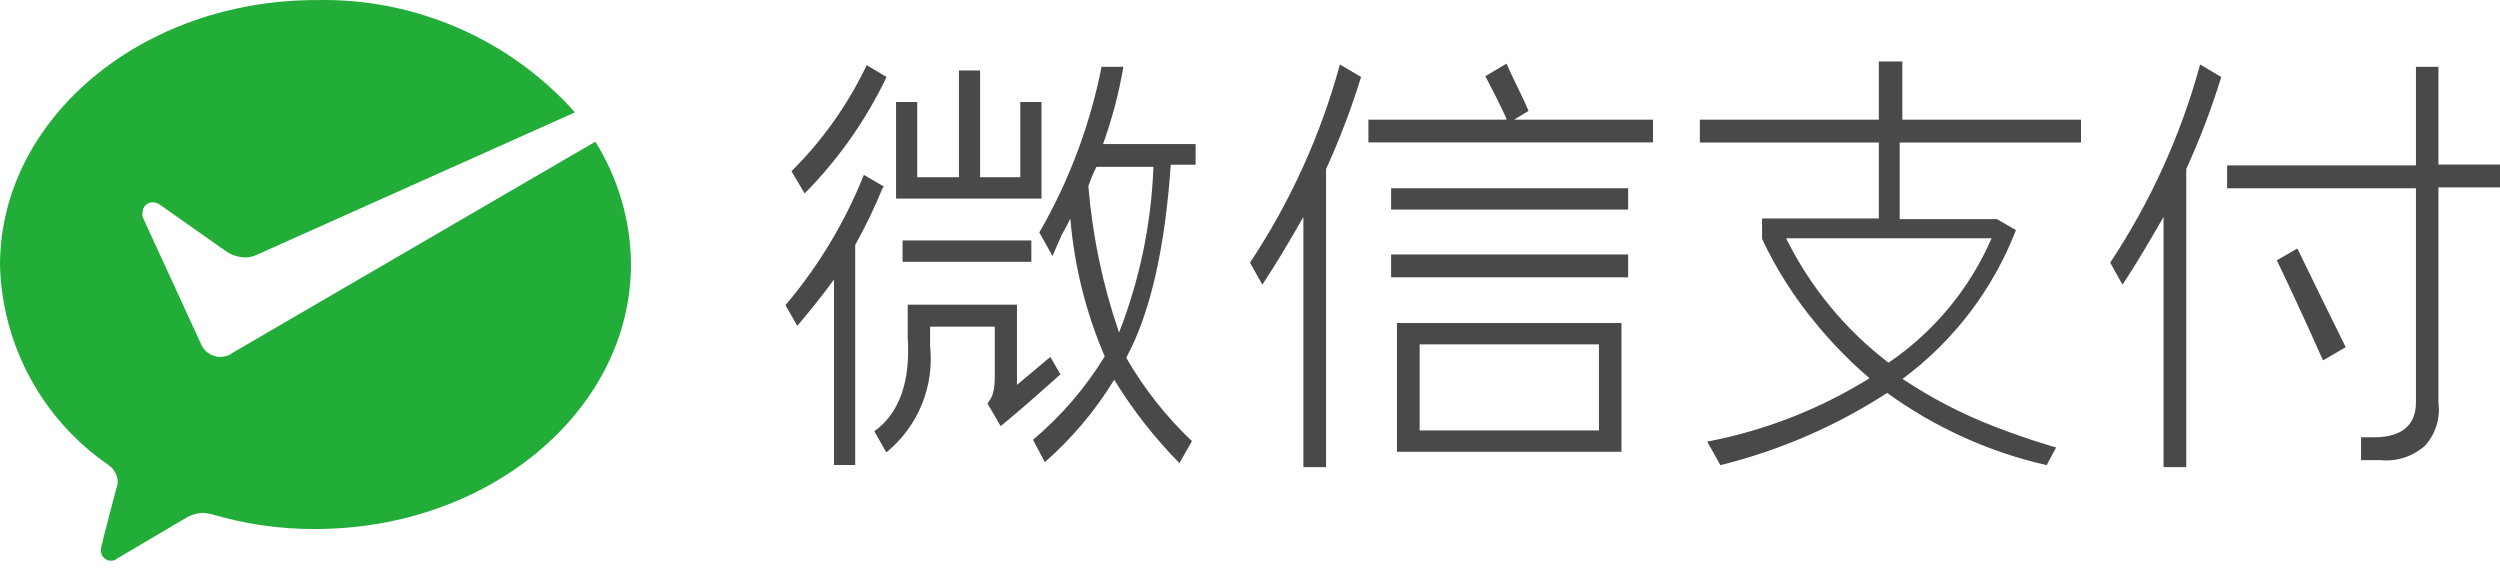 <svg width="90" height="21" viewBox="0 0 90 21" fill="none" xmlns="http://www.w3.org/2000/svg">
<path fill-rule="evenodd" clip-rule="evenodd" d="M21.431 5.101L8.347 12.716L8.269 12.77C8.162 12.821 8.045 12.847 7.926 12.848C7.791 12.847 7.658 12.81 7.542 12.74C7.426 12.67 7.33 12.57 7.266 12.451L7.218 12.343L5.134 7.81C5.122 7.758 5.122 7.705 5.134 7.653C5.132 7.605 5.141 7.556 5.159 7.511C5.176 7.465 5.203 7.424 5.237 7.389C5.272 7.354 5.313 7.326 5.358 7.308C5.403 7.289 5.452 7.28 5.5 7.281C5.586 7.286 5.669 7.313 5.741 7.359L8.191 9.083C8.383 9.198 8.602 9.262 8.827 9.269C8.961 9.267 9.094 9.238 9.217 9.185L20.699 4.045C19.529 2.736 18.09 1.697 16.48 1C14.87 0.302 13.127 -0.038 11.373 0.003C5.11 0.003 0 4.273 0 9.545C0.036 10.971 0.411 12.367 1.093 13.62C1.774 14.873 2.744 15.946 3.921 16.751C4.016 16.82 4.094 16.911 4.149 17.015C4.204 17.119 4.235 17.234 4.239 17.351C4.235 17.434 4.217 17.515 4.185 17.591C4.005 18.306 3.687 19.471 3.687 19.525C3.655 19.62 3.636 19.719 3.633 19.819C3.632 19.868 3.641 19.917 3.66 19.962C3.678 20.007 3.706 20.048 3.74 20.082C3.775 20.116 3.817 20.143 3.862 20.161C3.908 20.179 3.956 20.187 4.005 20.186C4.083 20.188 4.158 20.16 4.215 20.108L6.689 18.648C6.871 18.538 7.077 18.474 7.29 18.462C7.405 18.469 7.52 18.487 7.632 18.516C8.837 18.871 10.087 19.049 11.343 19.045C17.612 19.045 22.716 14.781 22.716 9.503C22.702 7.945 22.258 6.422 21.431 5.101Z" fill="#22AC38"/>
<path d="M58.613 6.777H50.08V7.545H58.613V6.777Z" fill="#494949"/>
<path d="M58.613 9.161H50.08V9.983H58.613V9.161Z" fill="#494949"/>
<path fill-rule="evenodd" clip-rule="evenodd" d="M50.29 16.264H58.373V11.629H50.29V16.264ZM51.107 12.397H57.562V15.496H51.107V12.397Z" fill="#494949"/>
<path fill-rule="evenodd" clip-rule="evenodd" d="M45 9.455L45.444 10.248C45.919 9.533 46.423 8.686 46.922 7.81V16.817H47.738V6.086C48.229 5.009 48.65 3.902 48.999 2.772L48.237 2.321C47.546 4.857 46.453 7.266 45 9.455Z" fill="#494949"/>
<path fill-rule="evenodd" clip-rule="evenodd" d="M75.967 9.455L76.411 10.248C76.886 9.533 77.384 8.686 77.888 7.81V16.817H78.705V6.086C79.196 5.009 79.617 3.902 79.966 2.772L79.204 2.321C78.513 4.857 77.42 7.266 75.967 9.455Z" fill="#494949"/>
<path fill-rule="evenodd" clip-rule="evenodd" d="M55.028 3.991C54.974 3.859 54.818 3.51 54.632 3.138C54.446 2.766 54.319 2.477 54.235 2.291L53.473 2.742C53.737 3.246 53.977 3.72 54.187 4.171C54.21 4.214 54.227 4.261 54.235 4.309H49.263V5.126H59.508V4.309H54.506L55.028 3.991Z" fill="#494949"/>
<path fill-rule="evenodd" clip-rule="evenodd" d="M37.494 3.672H36.731V6.38H35.284V2.537H34.522V6.38H33.02V3.672H32.258V7.149H37.494V3.672Z" fill="#494949"/>
<path d="M37.128 8.656H32.492V9.425H37.128V8.656Z" fill="#494949"/>
<path fill-rule="evenodd" clip-rule="evenodd" d="M38.178 13.484L37.812 12.848L36.611 13.856V10.968H32.678V12.133C32.78 13.724 32.39 14.865 31.477 15.526L31.898 16.27H31.927C32.483 15.813 32.916 15.224 33.187 14.557C33.459 13.891 33.56 13.167 33.483 12.451V11.761H35.813V13.46C35.813 14.061 35.758 14.253 35.548 14.523L36.023 15.34C36.449 14.997 37.134 14.409 38.106 13.538L38.178 13.484Z" fill="#494949"/>
<path fill-rule="evenodd" clip-rule="evenodd" d="M31.916 2.772L31.201 2.345C30.525 3.765 29.609 5.057 28.493 6.164L28.967 6.963C30.178 5.741 31.174 4.324 31.916 2.772Z" fill="#494949"/>
<path fill-rule="evenodd" clip-rule="evenodd" d="M31.831 6.723L31.099 6.296C30.417 8.001 29.464 9.585 28.277 10.986L28.703 11.731C29.153 11.196 29.604 10.644 30.024 10.061V16.739H30.787V8.818C31.161 8.149 31.494 7.457 31.784 6.747L31.831 6.723Z" fill="#494949"/>
<path fill-rule="evenodd" clip-rule="evenodd" d="M40.442 2.405H39.656C39.242 4.503 38.486 6.517 37.416 8.368L37.89 9.215L38.215 8.47C38.347 8.23 38.449 8.05 38.533 7.87C38.675 9.579 39.093 11.254 39.77 12.83C39.076 13.963 38.204 14.977 37.188 15.832L37.614 16.637C38.592 15.78 39.434 14.779 40.112 13.67C40.777 14.758 41.565 15.765 42.46 16.673L42.91 15.88C41.98 14.999 41.183 13.988 40.544 12.878C41.409 11.286 41.938 8.951 42.148 5.93H43.042V5.186H39.71C40.035 4.282 40.281 3.352 40.442 2.405ZM41.523 6.008C41.448 8.051 41.03 10.067 40.286 11.971C39.7 10.267 39.328 8.495 39.181 6.699C39.262 6.462 39.358 6.232 39.47 6.008H41.523Z" fill="#494949"/>
<path fill-rule="evenodd" clip-rule="evenodd" d="M68.485 2.213H67.638V4.309H61.195V5.131H67.638V7.864H63.435V8.602C63.95 9.698 64.604 10.723 65.38 11.653C65.961 12.363 66.604 13.02 67.302 13.616C65.511 14.729 63.53 15.503 61.459 15.898L61.934 16.745C64.066 16.218 66.095 15.339 67.938 14.145C69.657 15.39 71.609 16.275 73.679 16.745L74.021 16.108C74.021 16.108 73.126 15.868 71.757 15.34C70.61 14.893 69.515 14.323 68.491 13.64C70.332 12.278 71.748 10.42 72.574 8.284L71.889 7.888H68.389V5.131H74.916V4.309H68.485V2.213ZM71.697 8.578C70.91 10.393 69.623 11.947 67.986 13.058C66.43 11.867 65.168 10.335 64.299 8.578H71.697Z" fill="#494949"/>
<path fill-rule="evenodd" clip-rule="evenodd" d="M87.784 5.924V2.405H86.974V5.954H80.176V6.777H86.974V14.493C86.974 15.34 86.415 15.742 85.472 15.742H84.998V16.565H85.707C85.997 16.593 86.291 16.56 86.568 16.468C86.845 16.376 87.1 16.227 87.316 16.03C87.499 15.822 87.635 15.577 87.716 15.312C87.797 15.047 87.82 14.768 87.784 14.493V6.747H90V5.924H87.784Z" fill="#494949"/>
<path fill-rule="evenodd" clip-rule="evenodd" d="M81.966 9.371C82.44 10.356 82.992 11.545 83.629 12.974L84.445 12.499C83.995 11.599 83.419 10.404 82.704 8.945L81.966 9.371Z" fill="#494949"/>
</svg>
